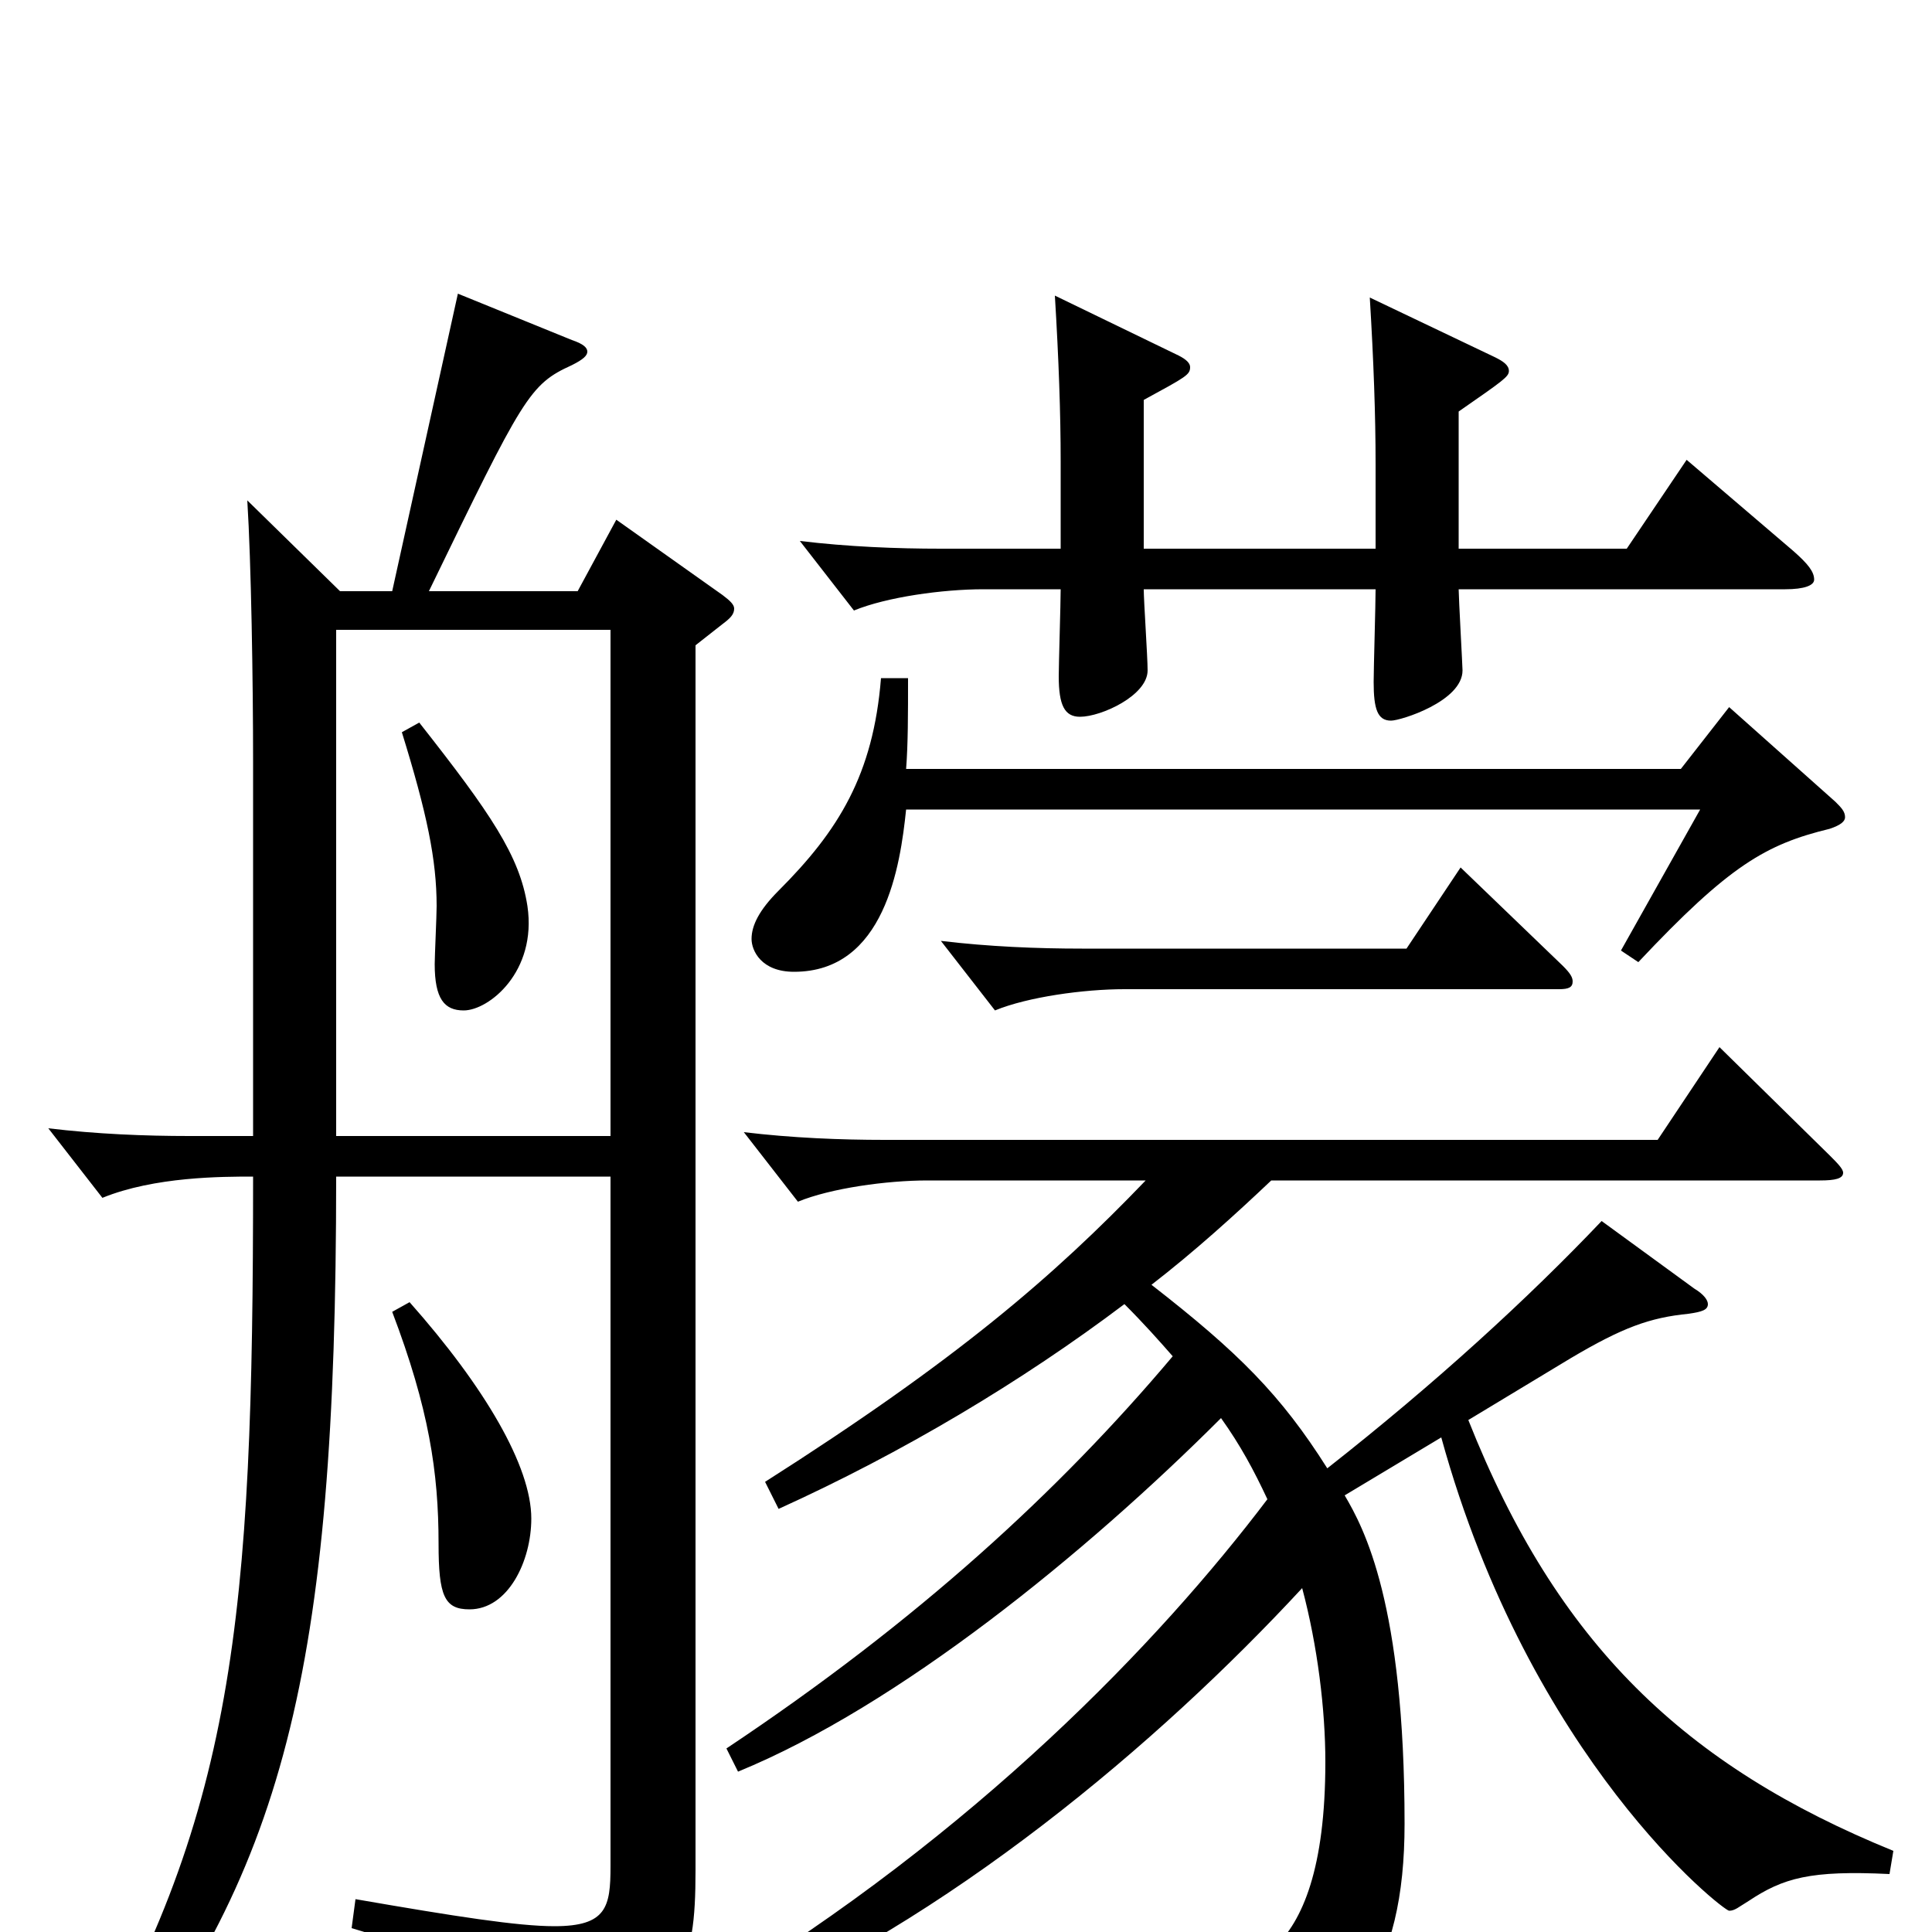 <svg xmlns="http://www.w3.org/2000/svg" viewBox="0 -1000 1000 1000">
	<path fill="#000000" d="M319 -731L299 -694H222C271 -795 274 -801 296 -811C302 -814 304 -816 304 -818C304 -820 302 -822 296 -824L237 -848L203 -694H176L128 -741C130 -709 131 -648 131 -605V-412H98C75 -412 50 -413 25 -416L53 -380C80 -391 115 -391 131 -391C131 -162 122 -59 37 83L50 91C147 -29 174 -134 174 -391H316V-34C316 -13 314 -3 287 -3C268 -3 236 -8 184 -17L182 -2C263 22 271 31 279 58C281 64 283 67 286 67C288 67 291 66 295 64C353 34 360 20 360 -32V-666L374 -677C378 -680 380 -682 380 -685C380 -687 378 -689 374 -692ZM203 -321C222 -271 227 -238 227 -201C227 -174 230 -167 243 -167C263 -167 275 -192 275 -214C275 -241 251 -282 212 -326ZM174 -412V-674H316V-412ZM208 -621C221 -579 226 -555 226 -531C226 -526 225 -505 225 -501C225 -483 230 -477 240 -477C253 -477 278 -497 273 -531C269 -557 254 -579 217 -626ZM873 -762L842 -716H755V-787C778 -803 781 -805 781 -808C781 -811 778 -813 774 -815L709 -846C711 -813 712 -785 712 -760V-716H592V-793C614 -805 616 -806 616 -810C616 -812 614 -814 610 -816L546 -847C548 -814 549 -786 549 -761V-716H487C464 -716 439 -717 414 -720L442 -684C459 -691 488 -695 509 -695H549C549 -688 548 -656 548 -650C548 -635 551 -629 559 -629C570 -629 594 -640 594 -653C594 -660 592 -689 592 -695H712C712 -687 711 -654 711 -647C711 -633 713 -627 720 -627C725 -627 757 -637 757 -653C757 -655 755 -691 755 -695H924C934 -695 939 -697 939 -700C939 -704 936 -708 928 -715ZM895 -634L870 -602H469C470 -615 470 -630 470 -649H456C452 -599 434 -570 403 -539C393 -529 389 -521 389 -514C389 -508 394 -497 411 -497C458 -497 466 -552 469 -581H880L839 -508L848 -502C895 -552 914 -563 947 -571C953 -573 955 -575 955 -577C955 -580 953 -582 950 -585ZM756 -551L728 -509H560C537 -509 512 -510 487 -513L515 -477C532 -484 561 -488 582 -488H807C812 -488 814 -489 814 -492C814 -494 813 -496 809 -500ZM813 -297C840 -313 854 -318 874 -320C881 -321 884 -322 884 -325C884 -327 882 -330 877 -333L829 -368C791 -328 743 -284 687 -240C663 -278 641 -300 596 -335C618 -352 639 -371 658 -389H942C950 -389 954 -390 954 -393C954 -395 951 -398 947 -402L890 -458L858 -410H458C435 -410 410 -411 385 -414L413 -378C430 -385 459 -389 480 -389H593C545 -339 495 -296 396 -233L403 -219C467 -248 529 -285 582 -325C592 -315 600 -306 607 -298C548 -228 475 -161 376 -95L382 -83C465 -117 562 -196 632 -266C642 -252 649 -239 656 -224C600 -150 505 -51 370 31L375 43C490 -5 600 -98 674 -178C682 -148 686 -115 686 -88C686 22 639 22 614 22C592 22 562 17 521 8L517 20C590 44 603 56 614 89C615 93 619 95 622 95C624 95 626 94 628 93C701 59 727 19 727 -56C727 -170 706 -209 696 -226L746 -256C792 -89 892 -11 895 -11C898 -11 900 -13 905 -16C923 -28 937 -32 978 -30L980 -42C872 -86 806 -149 760 -265Z"/>
</svg>